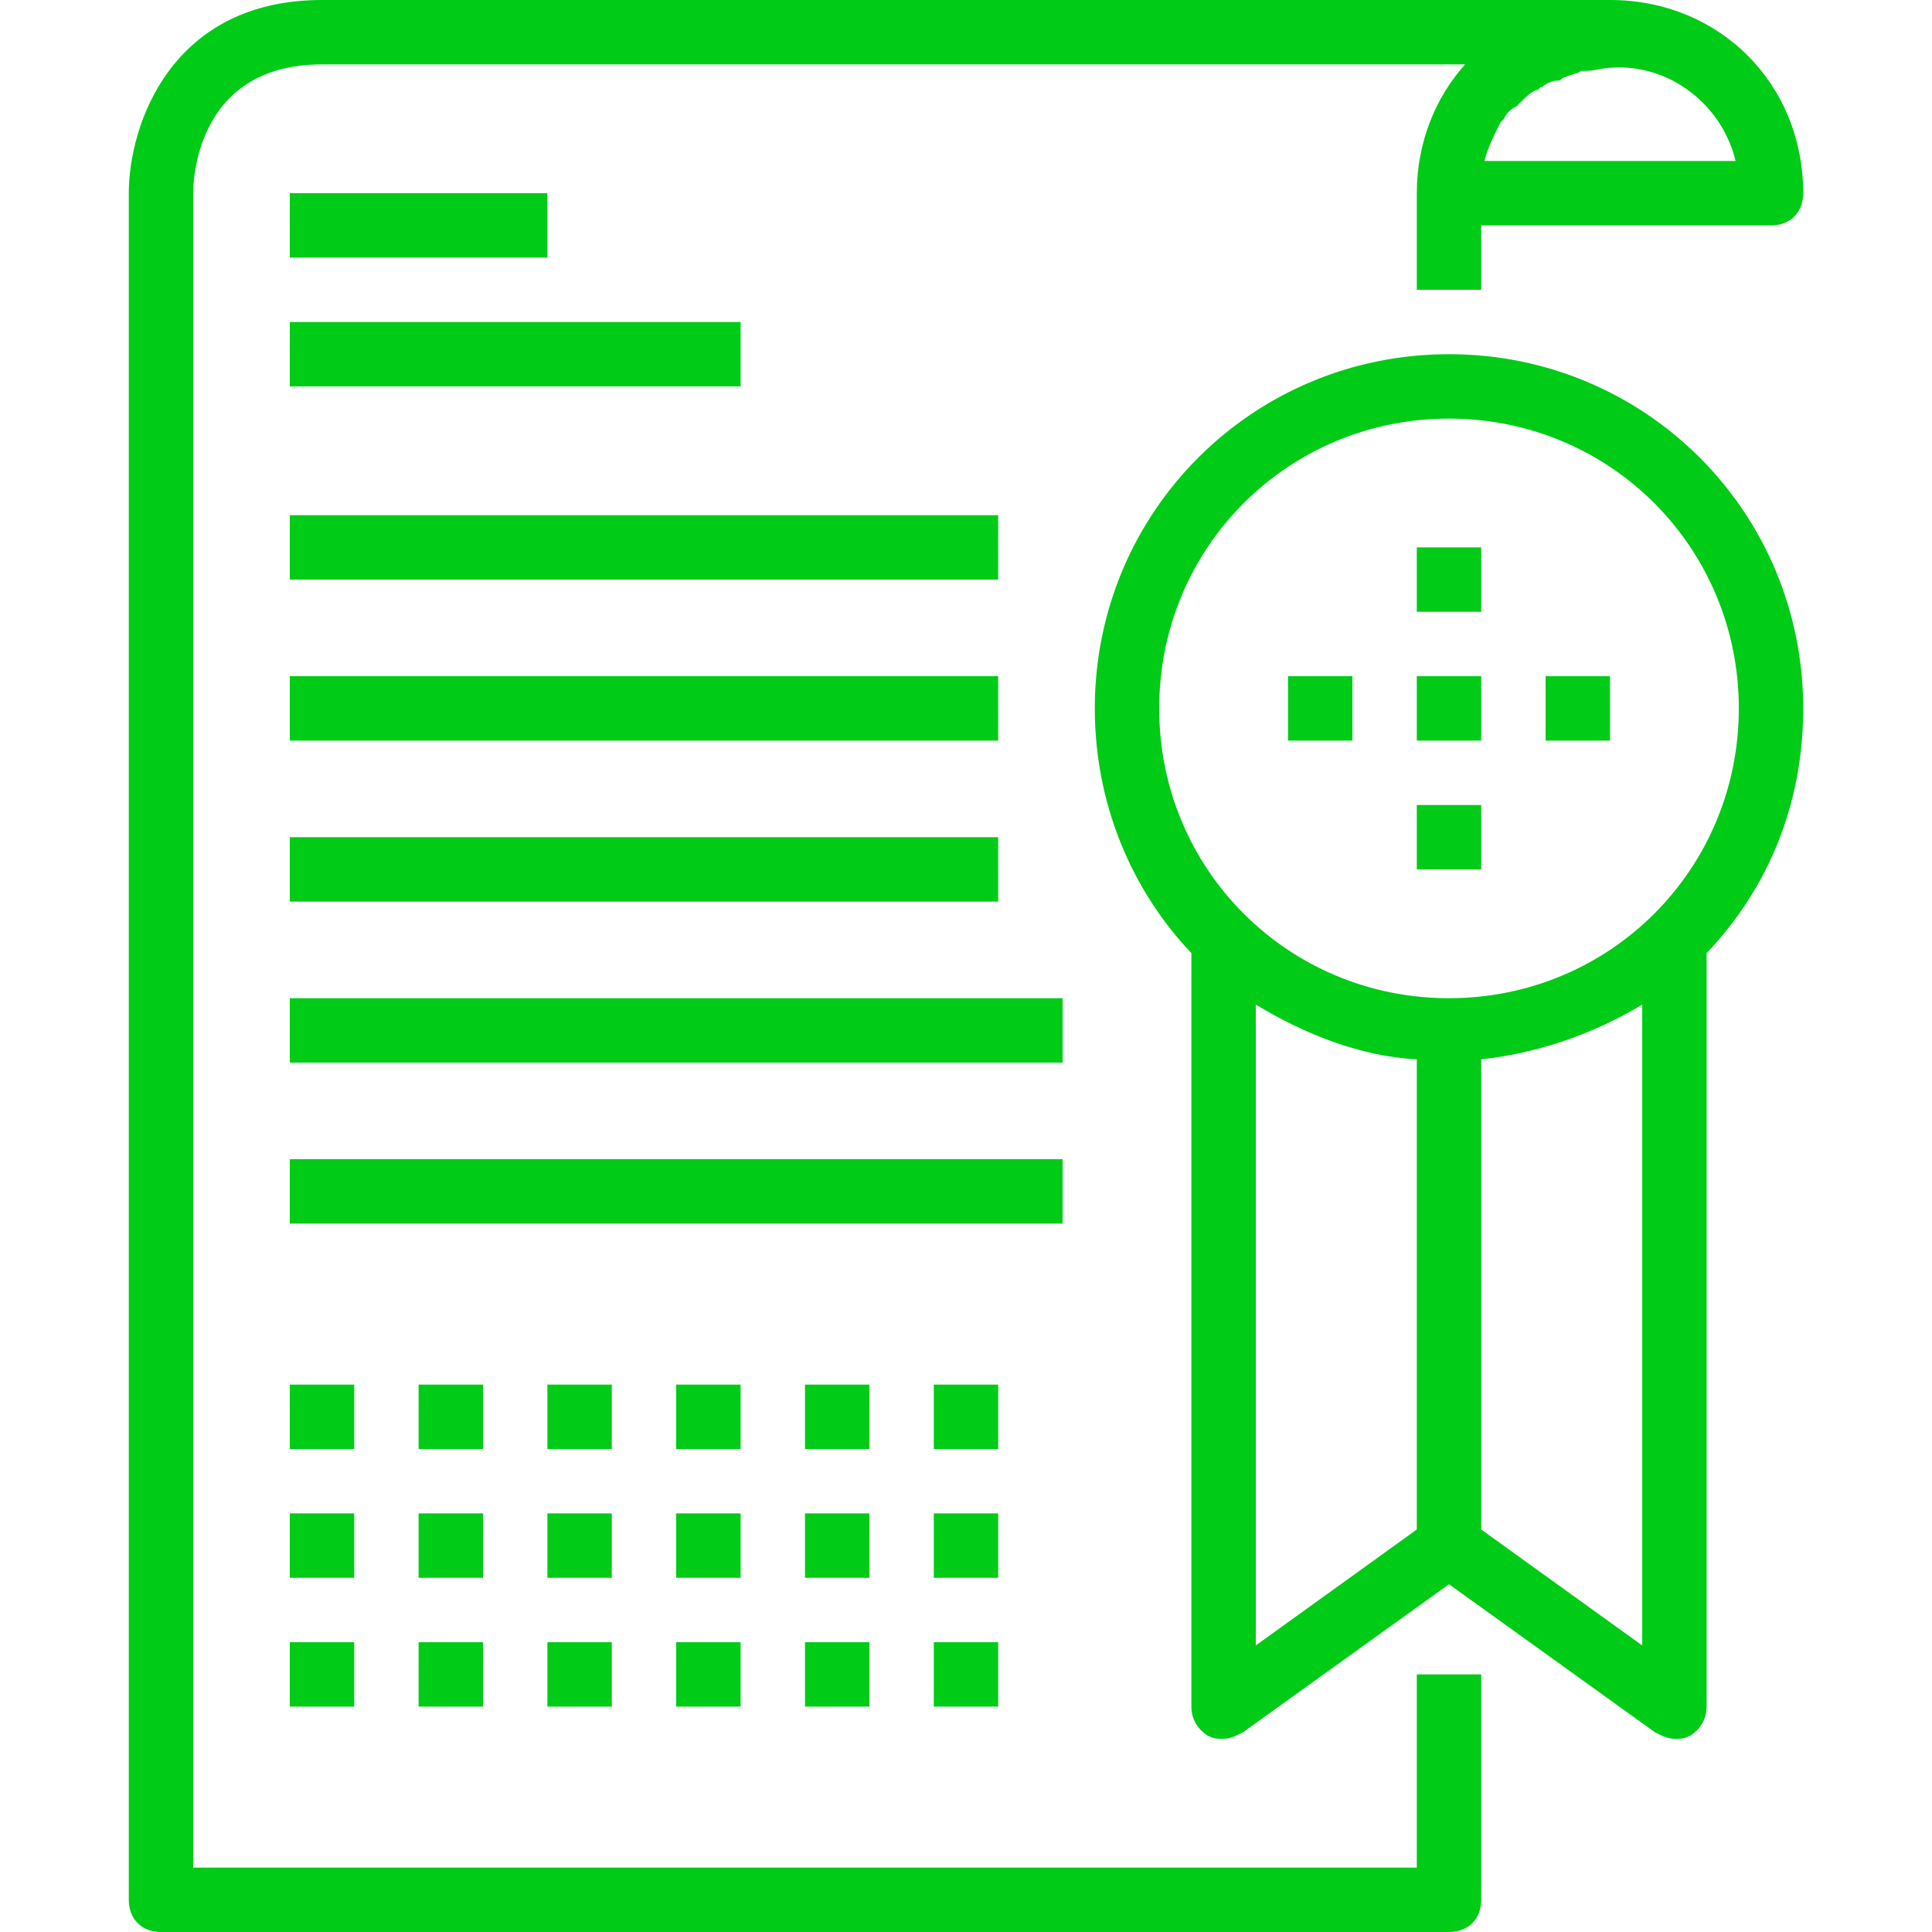 <?xml version="1.0"?>
<svg xmlns="http://www.w3.org/2000/svg" xmlns:xlink="http://www.w3.org/1999/xlink" xmlns:svgjs="http://svgjs.com/svgjs" version="1.1" width="512" height="512" x="0" y="0" viewBox="0 0 60 60" style="enable-background:new 0 0 512 512" xml:space="preserve" class=""><g>
<g xmlns="http://www.w3.org/2000/svg">
	<g>
		<path d="M44,58H6V6c0-0.2,0-4,4-4h35.5C44.6,3,44,4.4,44,6v3h2V7h9c0.6,0,1-0.4,1-1c0-3.4-2.6-6-6-6H10C5.3,0,4,3.9,4,6v53    c0,0.6,0.4,1,1,1h40c0.6,0,1-0.4,1-1v-7h-2V58z M53.9,5h-7.8c0.1-0.4,0.3-0.8,0.5-1.2l0.1-0.1c0.1-0.2,0.2-0.3,0.4-0.4    c0.1-0.1,0.1-0.1,0.2-0.2c0.1-0.1,0.2-0.2,0.4-0.3c0.1,0,0.1-0.1,0.2-0.1c0.1-0.1,0.3-0.2,0.5-0.2c0.1,0,0.1-0.1,0.2-0.1    c0.2-0.1,0.4-0.1,0.5-0.2c0.1,0,0.1,0,0.2,0c0.2,0,0.5-0.1,0.8-0.1C51.9,2,53.5,3.3,53.9,5z" fill="#00cb16" data-original="#000000" style=""/>
		<rect x="9" y="6" width="8" height="2" fill="#00cb16" data-original="#000000" style=""/>
		<rect x="9" y="10" width="14" height="2" fill="#00cb16" data-original="#000000" style=""/>
		<rect x="9" y="16" width="22" height="2" fill="#00cb16" data-original="#000000" style=""/>
		<rect x="9" y="21" width="22" height="2" fill="#00cb16" data-original="#000000" style=""/>
		<rect x="9" y="26" width="22" height="2" fill="#00cb16" data-original="#000000" style=""/>
		<rect x="9" y="31" width="24" height="2" fill="#00cb16" data-original="#000000" style=""/>
		<rect x="9" y="36" width="24" height="2" fill="#00cb16" data-original="#000000" style=""/>
		<path d="M45,11c-6.1,0-11,4.9-11,11c0,2.9,1.1,5.6,3,7.6V53c0,0.4,0.2,0.7,0.5,0.9C37.7,54,37.8,54,38,54s0.4-0.1,0.6-0.2l6.4-4.6    l6.4,4.6c0.2,0.1,0.4,0.2,0.6,0.2s0.3,0,0.5-0.1c0.3-0.2,0.5-0.5,0.5-0.9V29.6c1.9-2,3-4.6,3-7.6C56,15.9,51.1,11,45,11z M45,13    c5,0,9,4,9,9s-4,9-9,9s-9-4-9-9S40,13,45,13z M39,31.2c1.5,0.9,3.2,1.6,5,1.7v14.6l-5,3.6V31.2z M46,47.5V32.9    c1.8-0.2,3.5-0.8,5-1.7v19.9L46,47.5z" fill="#00cb16" data-original="#000000" style=""/>
		<rect x="44" y="21" width="2" height="2" fill="#00cb16" data-original="#000000" style=""/>
		<rect x="48" y="21" width="2" height="2" fill="#00cb16" data-original="#000000" style=""/>
		<rect x="44" y="25" width="2" height="2" fill="#00cb16" data-original="#000000" style=""/>
		<rect x="40" y="21" width="2" height="2" fill="#00cb16" data-original="#000000" style=""/>
		<rect x="44" y="17" width="2" height="2" fill="#00cb16" data-original="#000000" style=""/>
		<rect x="9" y="43" width="2" height="2" fill="#00cb16" data-original="#000000" style=""/>
		<rect x="9" y="47" width="2" height="2" fill="#00cb16" data-original="#000000" style=""/>
		<rect x="9" y="51" width="2" height="2" fill="#00cb16" data-original="#000000" style=""/>
		<rect x="13" y="43" width="2" height="2" fill="#00cb16" data-original="#000000" style=""/>
		<rect x="13" y="47" width="2" height="2" fill="#00cb16" data-original="#000000" style=""/>
		<rect x="13" y="51" width="2" height="2" fill="#00cb16" data-original="#000000" style=""/>
		<rect x="17" y="43" width="2" height="2" fill="#00cb16" data-original="#000000" style=""/>
		<rect x="17" y="47" width="2" height="2" fill="#00cb16" data-original="#000000" style=""/>
		<rect x="17" y="51" width="2" height="2" fill="#00cb16" data-original="#000000" style=""/>
		<rect x="21" y="43" width="2" height="2" fill="#00cb16" data-original="#000000" style=""/>
		<rect x="21" y="47" width="2" height="2" fill="#00cb16" data-original="#000000" style=""/>
		<rect x="21" y="51" width="2" height="2" fill="#00cb16" data-original="#000000" style=""/>
		<rect x="25" y="43" width="2" height="2" fill="#00cb16" data-original="#000000" style=""/>
		<rect x="25" y="47" width="2" height="2" fill="#00cb16" data-original="#000000" style=""/>
		<rect x="25" y="51" width="2" height="2" fill="#00cb16" data-original="#000000" style=""/>
		<rect x="29" y="43" width="2" height="2" fill="#00cb16" data-original="#000000" style=""/>
		<rect x="29" y="47" width="2" height="2" fill="#00cb16" data-original="#000000" style=""/>
		<rect x="29" y="51" width="2" height="2" fill="#00cb16" data-original="#000000" style=""/>
	</g>
</g>
<g xmlns="http://www.w3.org/2000/svg">
</g>
<g xmlns="http://www.w3.org/2000/svg">
</g>
<g xmlns="http://www.w3.org/2000/svg">
</g>
<g xmlns="http://www.w3.org/2000/svg">
</g>
<g xmlns="http://www.w3.org/2000/svg">
</g>
<g xmlns="http://www.w3.org/2000/svg">
</g>
<g xmlns="http://www.w3.org/2000/svg">
</g>
<g xmlns="http://www.w3.org/2000/svg">
</g>
<g xmlns="http://www.w3.org/2000/svg">
</g>
<g xmlns="http://www.w3.org/2000/svg">
</g>
<g xmlns="http://www.w3.org/2000/svg">
</g>
<g xmlns="http://www.w3.org/2000/svg">
</g>
<g xmlns="http://www.w3.org/2000/svg">
</g>
<g xmlns="http://www.w3.org/2000/svg">
</g>
<g xmlns="http://www.w3.org/2000/svg">
</g>
</g></svg>
